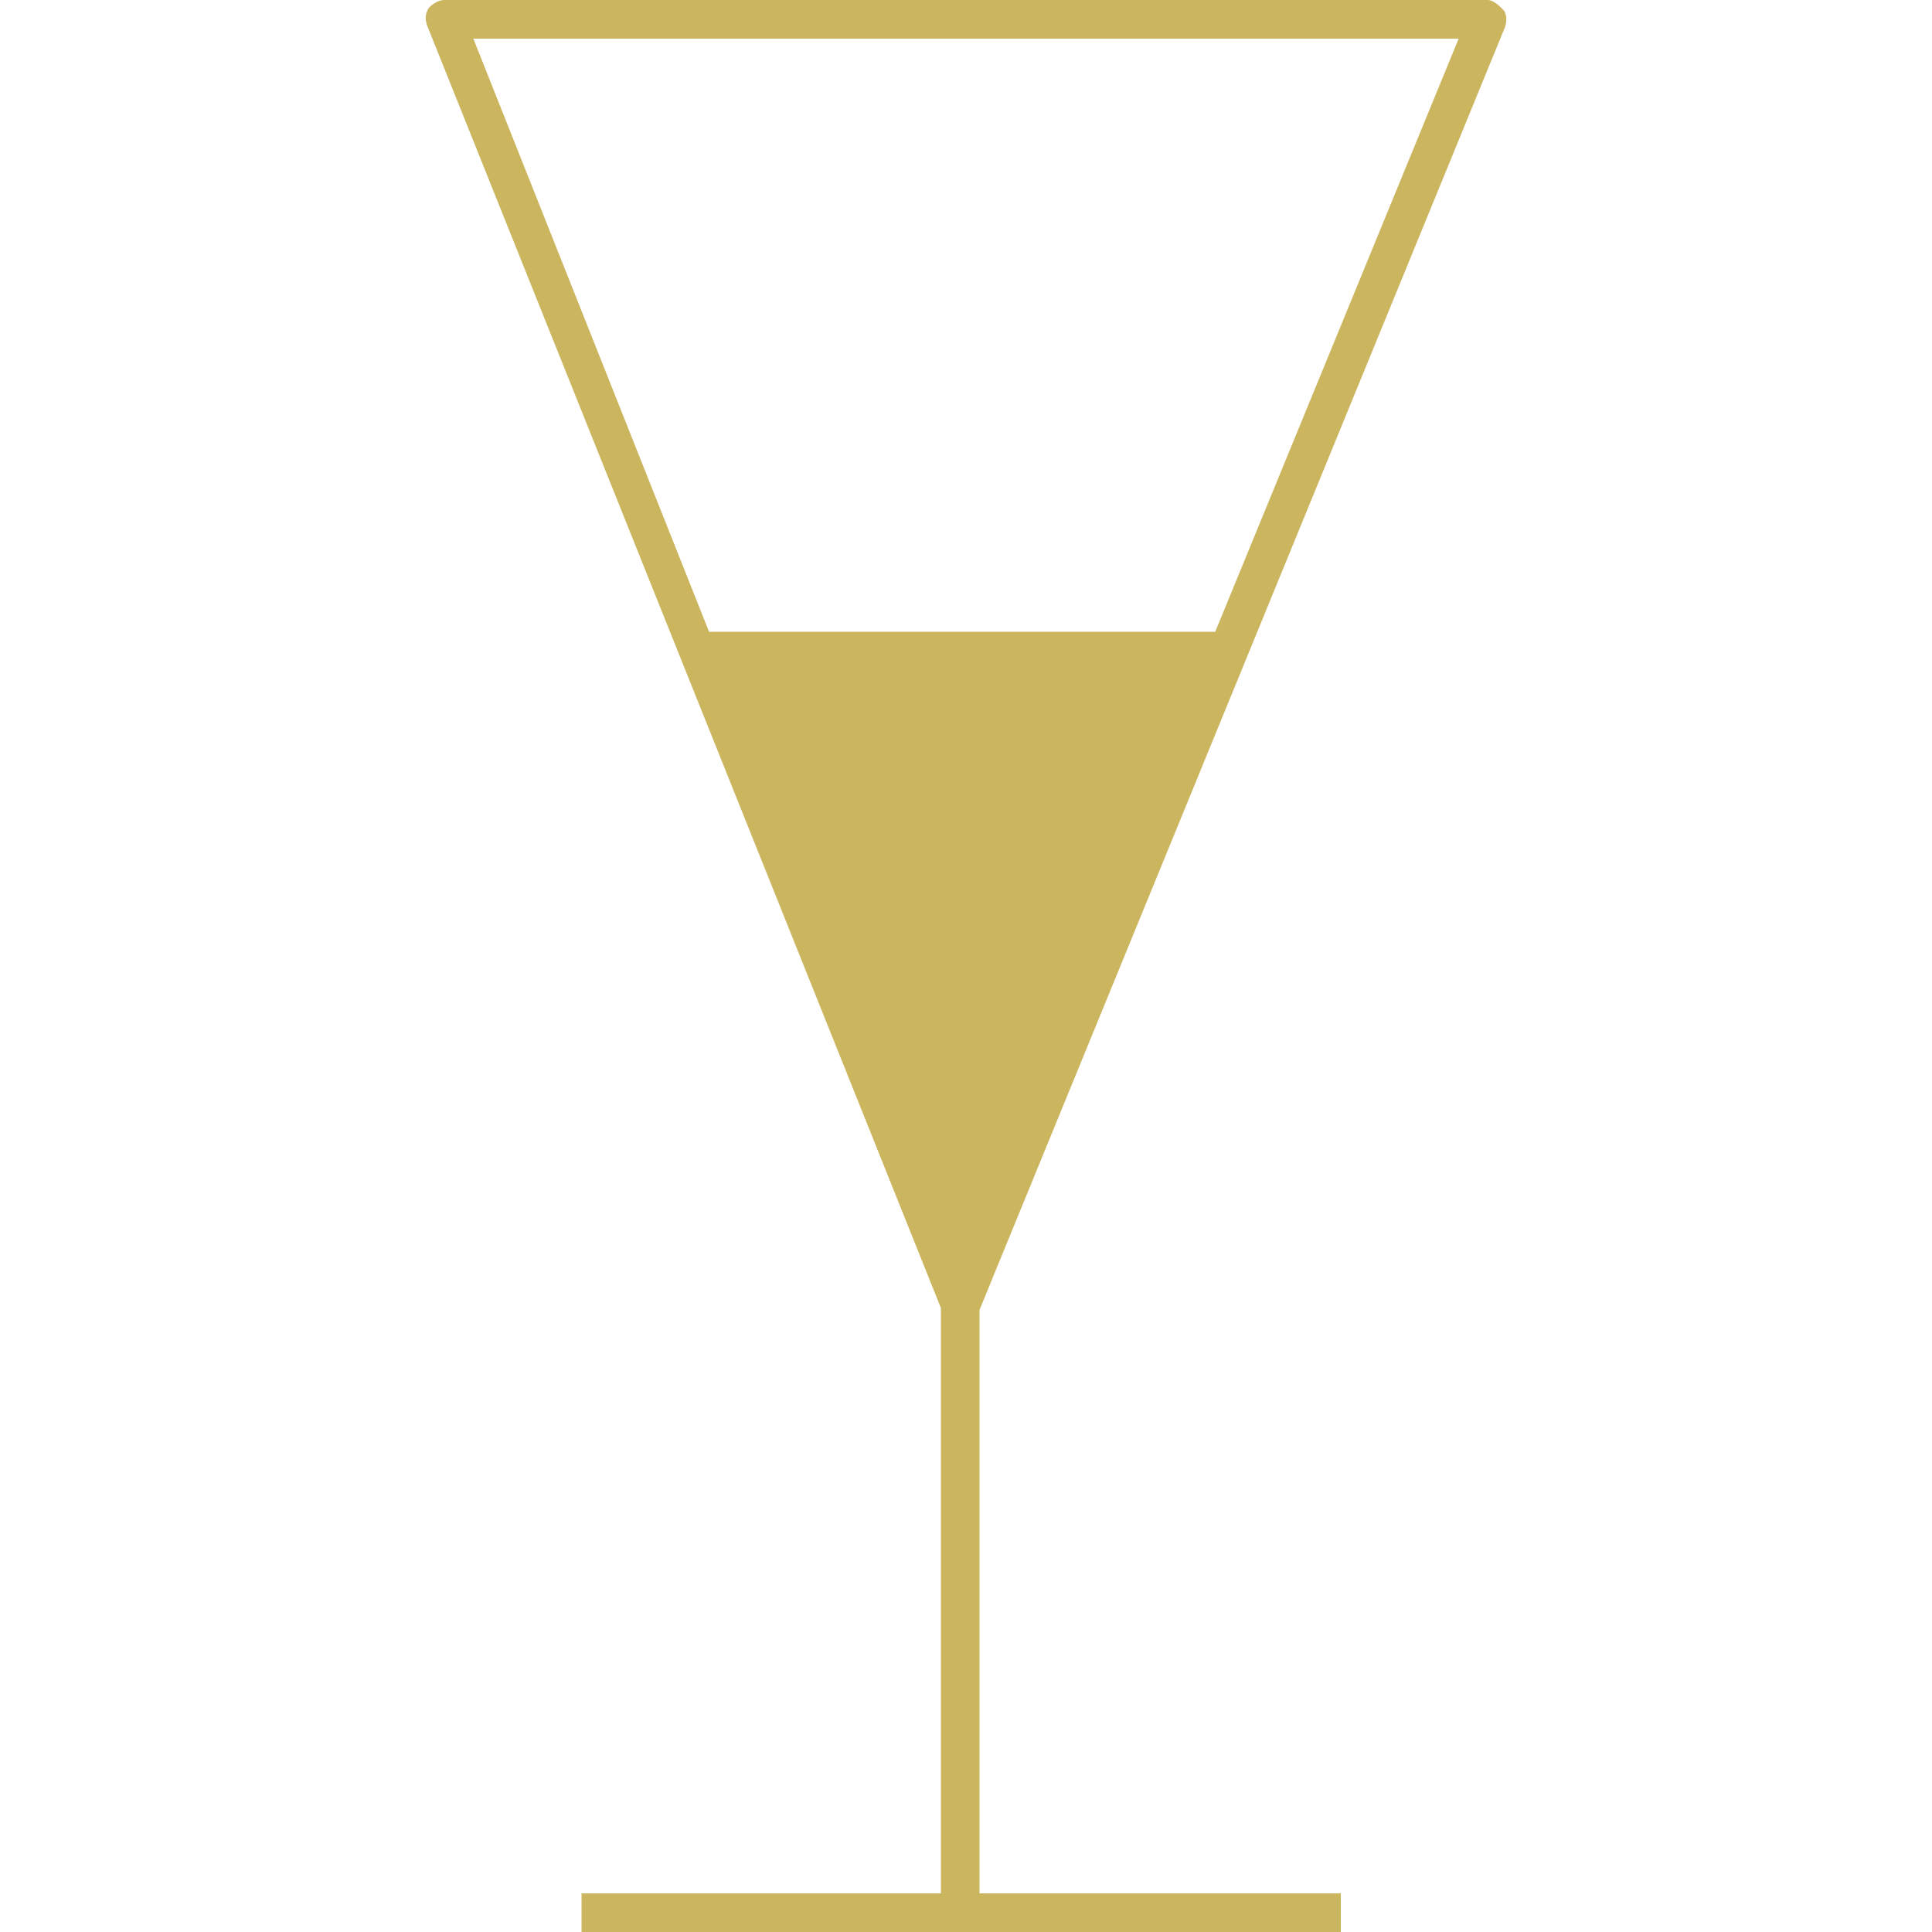 <?xml version="1.0" encoding="utf-8"?>
<!-- Generator: Adobe Illustrator 22.1.0, SVG Export Plug-In . SVG Version: 6.00 Build 0)  -->
<svg version="1.1" id="Layer_1" xmlns="http://www.w3.org/2000/svg" xmlns:xlink="http://www.w3.org/1999/xlink" x="0px" y="0px"
	 viewBox="0 0 100 100" style="enable-background:new 0 0 100 100;" xml:space="preserve">
<style type="text/css">
	.st0{fill:#CCB55F;}
</style>
<path class="st0" d="M77.9,1.4C78,1.1,78,0.7,77.8,0.5S77.3,0,77,0H23c-0.3,0-0.6,0.2-0.8,0.4C22,0.7,22,1,22.1,1.3l26.6,66.4V98
	H30.1v2h39.3v-2H50.7V67.8L77.9,1.4z M75.5,2L62.9,32.7H36.7L24.5,2H75.5z"/>
</svg>
